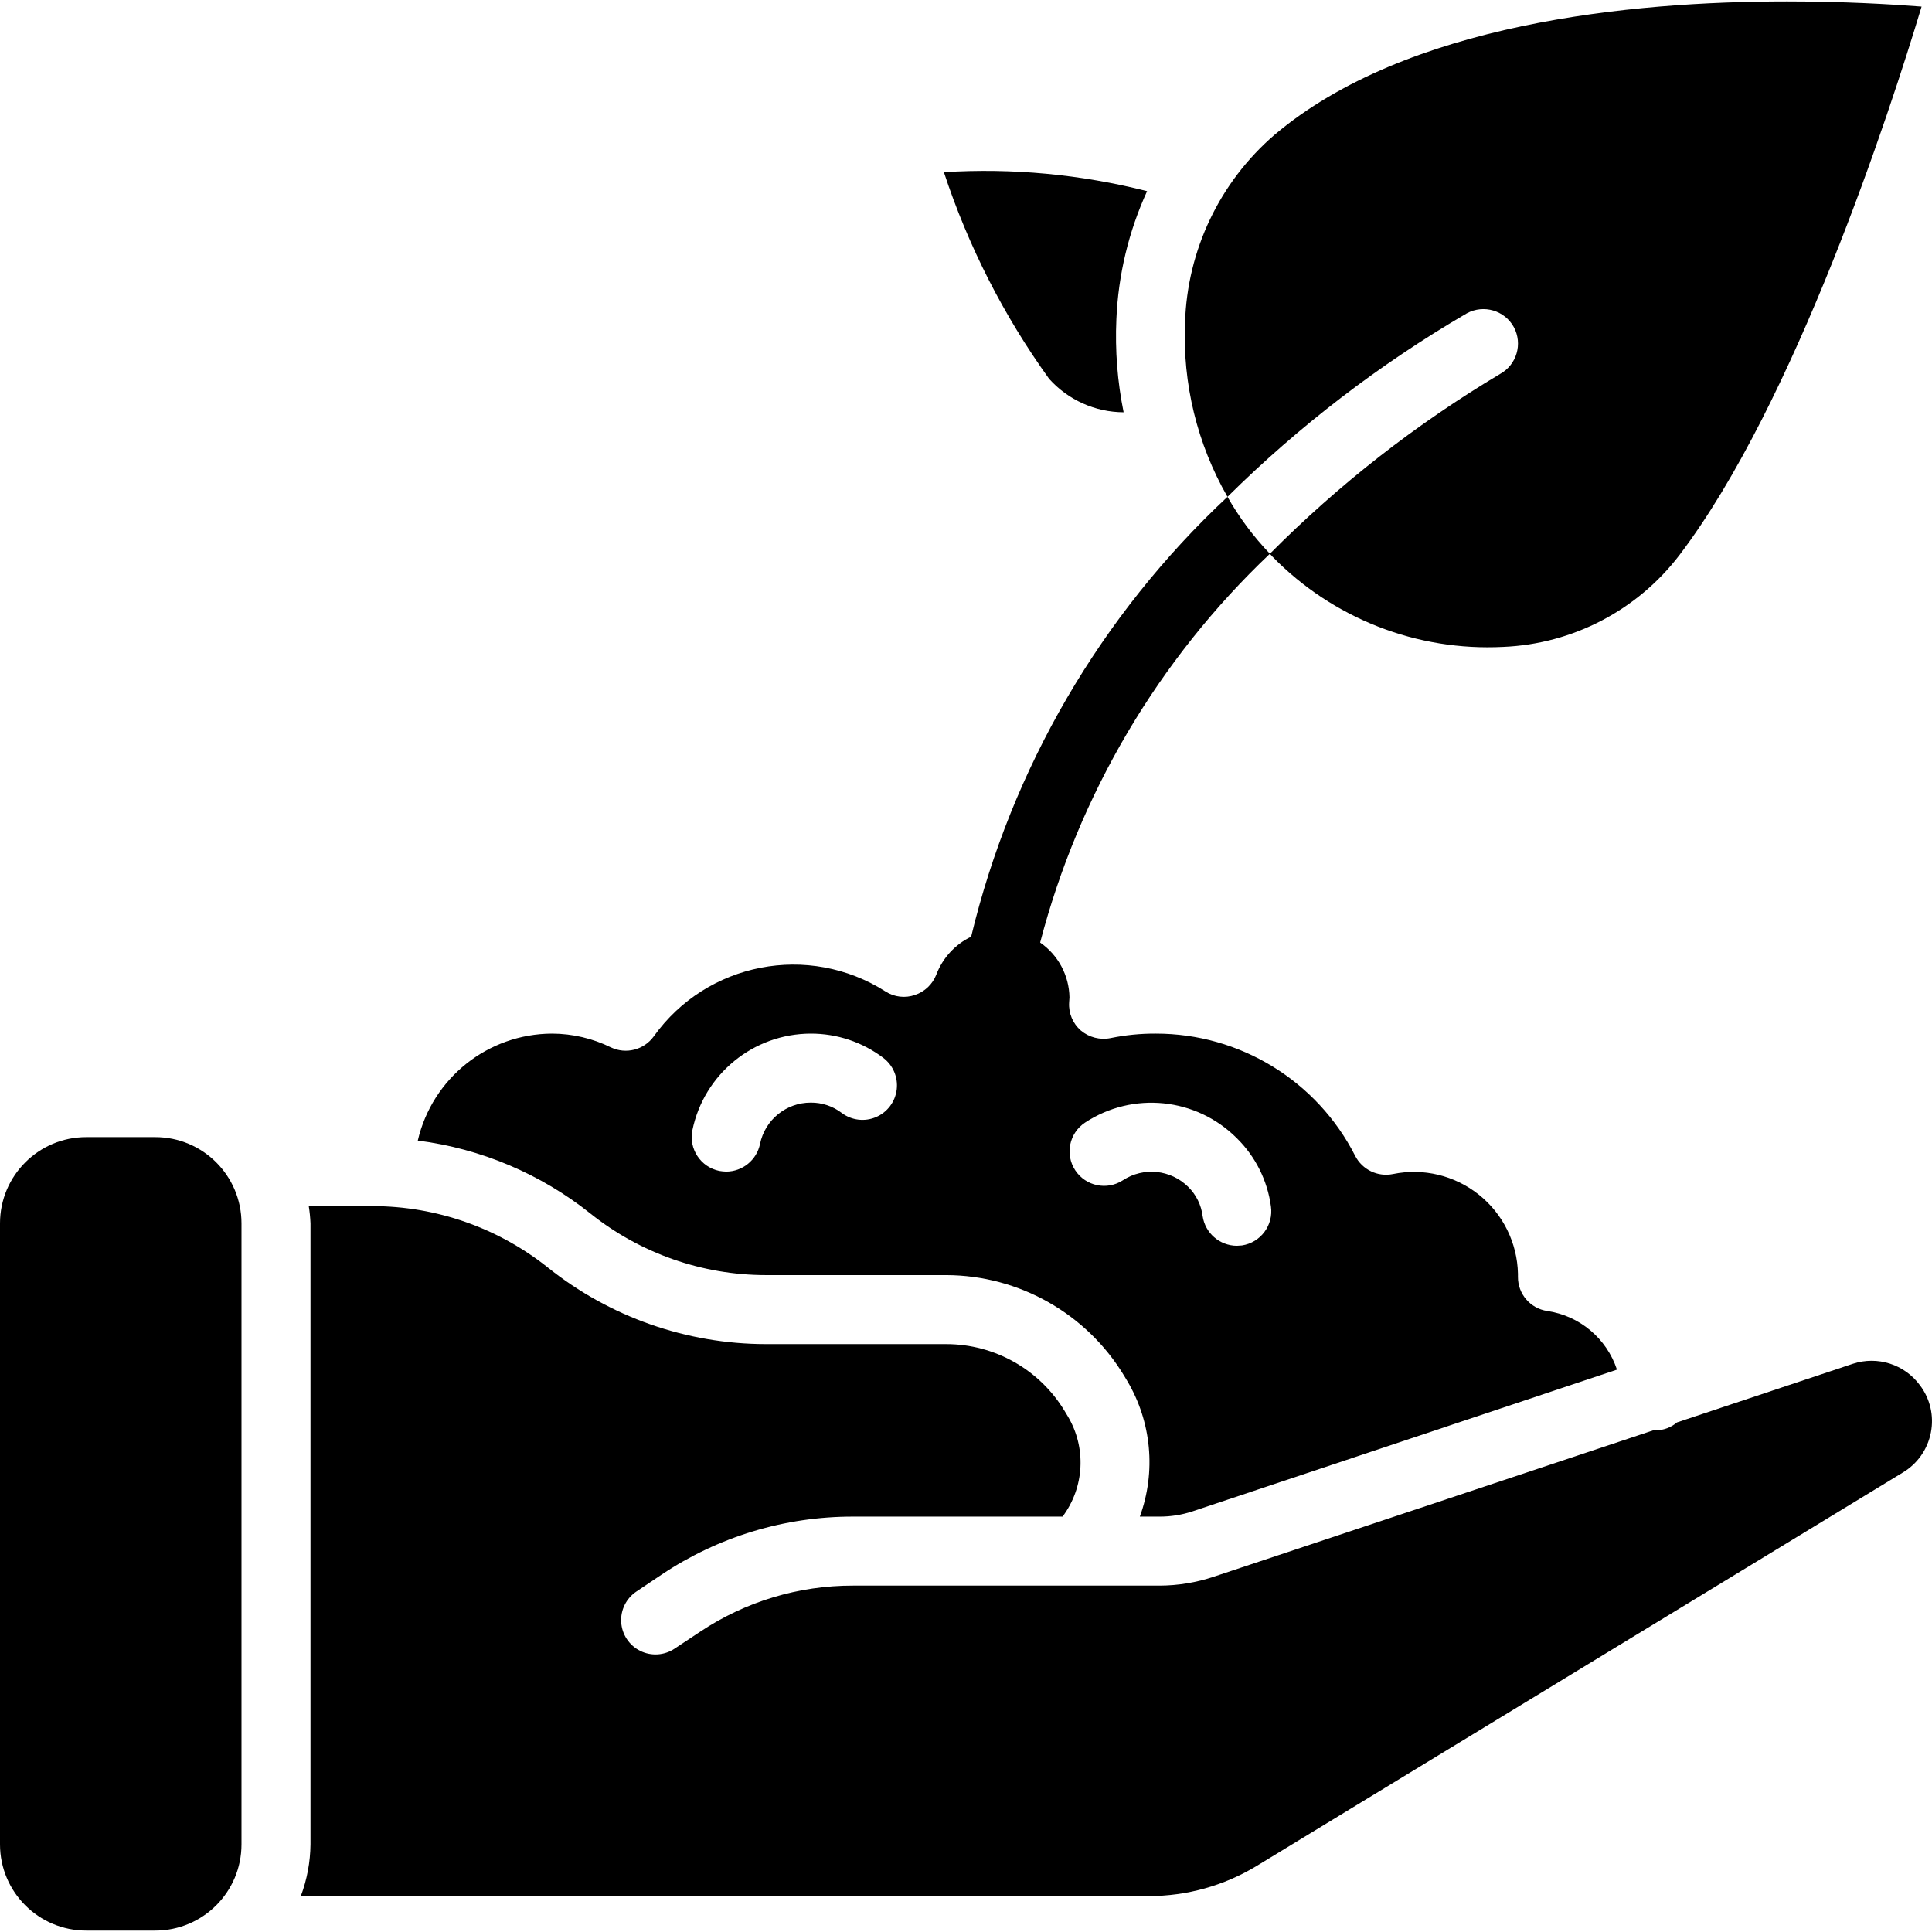 <?xml version="1.0" encoding="iso-8859-1"?>
<!-- Generator: Adobe Illustrator 19.0.0, SVG Export Plug-In . SVG Version: 6.00 Build 0)  -->
<svg version="1.1" id="Capa_1" xmlns="http://www.w3.org/2000/svg" xmlns:xlink="http://www.w3.org/1999/xlink" x="0px" y="0px"
	 viewBox="0 0 512.018 512.018" style="enable-background:new 0 0 512.018 512.018;" xml:space="preserve">
<g>
	<g>
		<g>
			<path d="M202.971,337.929h47.817c19.257,0.064,37.095,10.143,47.086,26.606l0.823,1.371c6.485,10.889,7.727,24.117,3.383,36.023
				h5.211c2.95,0.013,5.883-0.45,8.686-1.371l112.549-37.577c-2.725-8.254-9.87-14.268-18.469-15.543
				c-4.488-0.652-7.806-4.517-7.771-9.051v-0.823c-0.176-8.177-3.973-15.854-10.365-20.957s-14.719-7.105-22.732-5.466
				c-4.061,0.836-8.18-1.149-10.057-4.846c-10.112-19.882-30.54-32.394-52.846-32.366c-4.023-0.021-8.037,0.377-11.977,1.189
				c-2.79,0.557-5.683-0.183-7.863-2.011c-2.131-1.851-3.28-4.588-3.109-7.406c0-0.274,0.091-1.189,0.091-1.371
				c-0.094-5.816-2.987-11.229-7.771-14.537c10.283-39.356,31.376-75.049,60.891-103.04c-4.357-4.545-8.134-9.612-11.245-15.085
				c19.02-18.818,40.339-35.16,63.451-48.64c4.445-2.404,9.998-0.771,12.434,3.657c2.403,4.446,0.77,9.998-3.657,12.434
				c-22.24,13.266-42.727,29.269-60.983,47.634c0.183,0.274,0.457,0.457,0.64,0.731c16.024,16.422,38.344,25.15,61.257,23.954
				c18.381-0.789,35.463-9.698,46.629-24.32c30.629-40.32,55.771-117.394,64.183-145.371c-8.229-0.64-20.754-1.371-35.657-1.371
				c-41.417,0-100.846,5.76-135.863,35.383c-14.513,12.529-23.103,30.573-23.68,49.737c-0.689,16.144,3.21,32.152,11.246,46.171
				c-33.569,31.367-57.19,71.901-67.931,116.571c-4.25,2.05-7.554,5.648-9.234,10.057c-0.992,2.552-3.07,4.53-5.669,5.394
				c-2.594,0.9-5.457,0.563-7.771-0.914c-20.384-12.996-47.373-7.775-61.44,11.886c-2.583,3.575-7.346,4.804-11.337,2.926
				c-4.865-2.394-10.212-3.645-15.634-3.657c-16.993,0.058-31.716,11.791-35.566,28.343c16.759,2.132,32.607,8.838,45.806,19.383
				C169.721,332.176,186.094,337.913,202.971,337.929z M287.543,297.518c12.685-8.355,29.497-6.636,40.229,4.114
				c4.945,4.861,8.129,11.231,9.051,18.103c0.705,4.967-2.721,9.575-7.68,10.331c-0.457,0-0.914,0.091-1.371,0.091
				c-4.543-0.032-8.385-3.369-9.051-7.863c-0.363-2.951-1.717-5.69-3.84-7.771c-4.632-4.576-11.829-5.299-17.28-1.737
				c-4.216,2.753-9.864,1.58-12.633-2.625C282.197,305.956,283.349,300.303,287.543,297.518z M183.497,299.529
				c3.076-14.88,16.165-25.565,31.36-25.6c6.927-0.022,13.671,2.226,19.2,6.4c2.613,1.96,3.982,5.165,3.592,8.408
				c-0.391,3.243-2.482,6.031-5.486,7.314c-3.004,1.283-6.464,0.866-9.077-1.094c-2.36-1.807-5.256-2.773-8.229-2.743
				c-6.519-0.005-12.14,4.583-13.44,10.971c-0.882,4.249-4.62,7.3-8.96,7.314c-0.613-0.016-1.224-0.077-1.829-0.183
				C185.685,309.3,182.496,304.476,183.497,299.529z"/>
			<path d="M41.143,301.358H22.857C10.234,301.358,0,311.591,0,324.215v164.571c0,12.624,10.234,22.857,22.857,22.857h18.286
				C53.767,511.643,64,501.41,64,488.786V324.215C64,311.591,53.767,301.358,41.143,301.358z"/>
			<path d="M508.8,367.095c-4.069-5.52-11.221-7.806-17.737-5.669l-46.629,15.543c-1.557,1.33-3.53,2.074-5.577,2.103
				c-0.183,0-0.274-0.091-0.457-0.091l-116.663,38.857c-4.656,1.566-9.534,2.368-14.446,2.377h-81.189
				c-14.447-0.035-28.578,4.23-40.594,12.251l-6.766,4.48c-2.711,1.797-6.175,2.01-9.086,0.561s-4.828-4.342-5.029-7.589
				s1.346-6.353,4.058-8.149l6.674-4.48c15.014-10.044,32.679-15.391,50.743-15.36H281.6c5.814-7.769,6.356-18.281,1.371-26.606
				l-0.823-1.371c-6.629-10.993-18.523-17.721-31.36-17.737h-47.817c-21.005-0.022-41.379-7.179-57.783-20.297
				c-13.196-10.521-29.569-16.258-46.446-16.274H81.829c0.243,1.513,0.395,3.04,0.457,4.571v164.571
				c-0.046,4.686-0.912,9.327-2.56,13.714h224.731c10.057,0.005,19.923-2.746,28.526-7.954l171.337-104.32
				c3.864-2.321,6.557-6.178,7.406-10.606C512.587,375.219,511.522,370.659,508.8,367.095z"/>
			<path d="M297.783,109.266c-1.648-8.119-2.293-16.41-1.92-24.686c0.49-11.727,3.254-23.247,8.137-33.92
				c-17.58-4.464-35.749-6.161-53.851-5.029c6.441,19.573,15.845,38.043,27.886,54.766
				C283.071,106.007,290.244,109.228,297.783,109.266z"/>
		</g>
	</g>
</g>
<g>
</g>
<g>
</g>
<g>
</g>
<g>
</g>
<g>
</g>
<g>
</g>
<g>
</g>
<g>
</g>
<g>
</g>
<g>
</g>
<g>
</g>
<g>
</g>
<g>
</g>
<g>
</g>
<g>
</g>
</svg>
